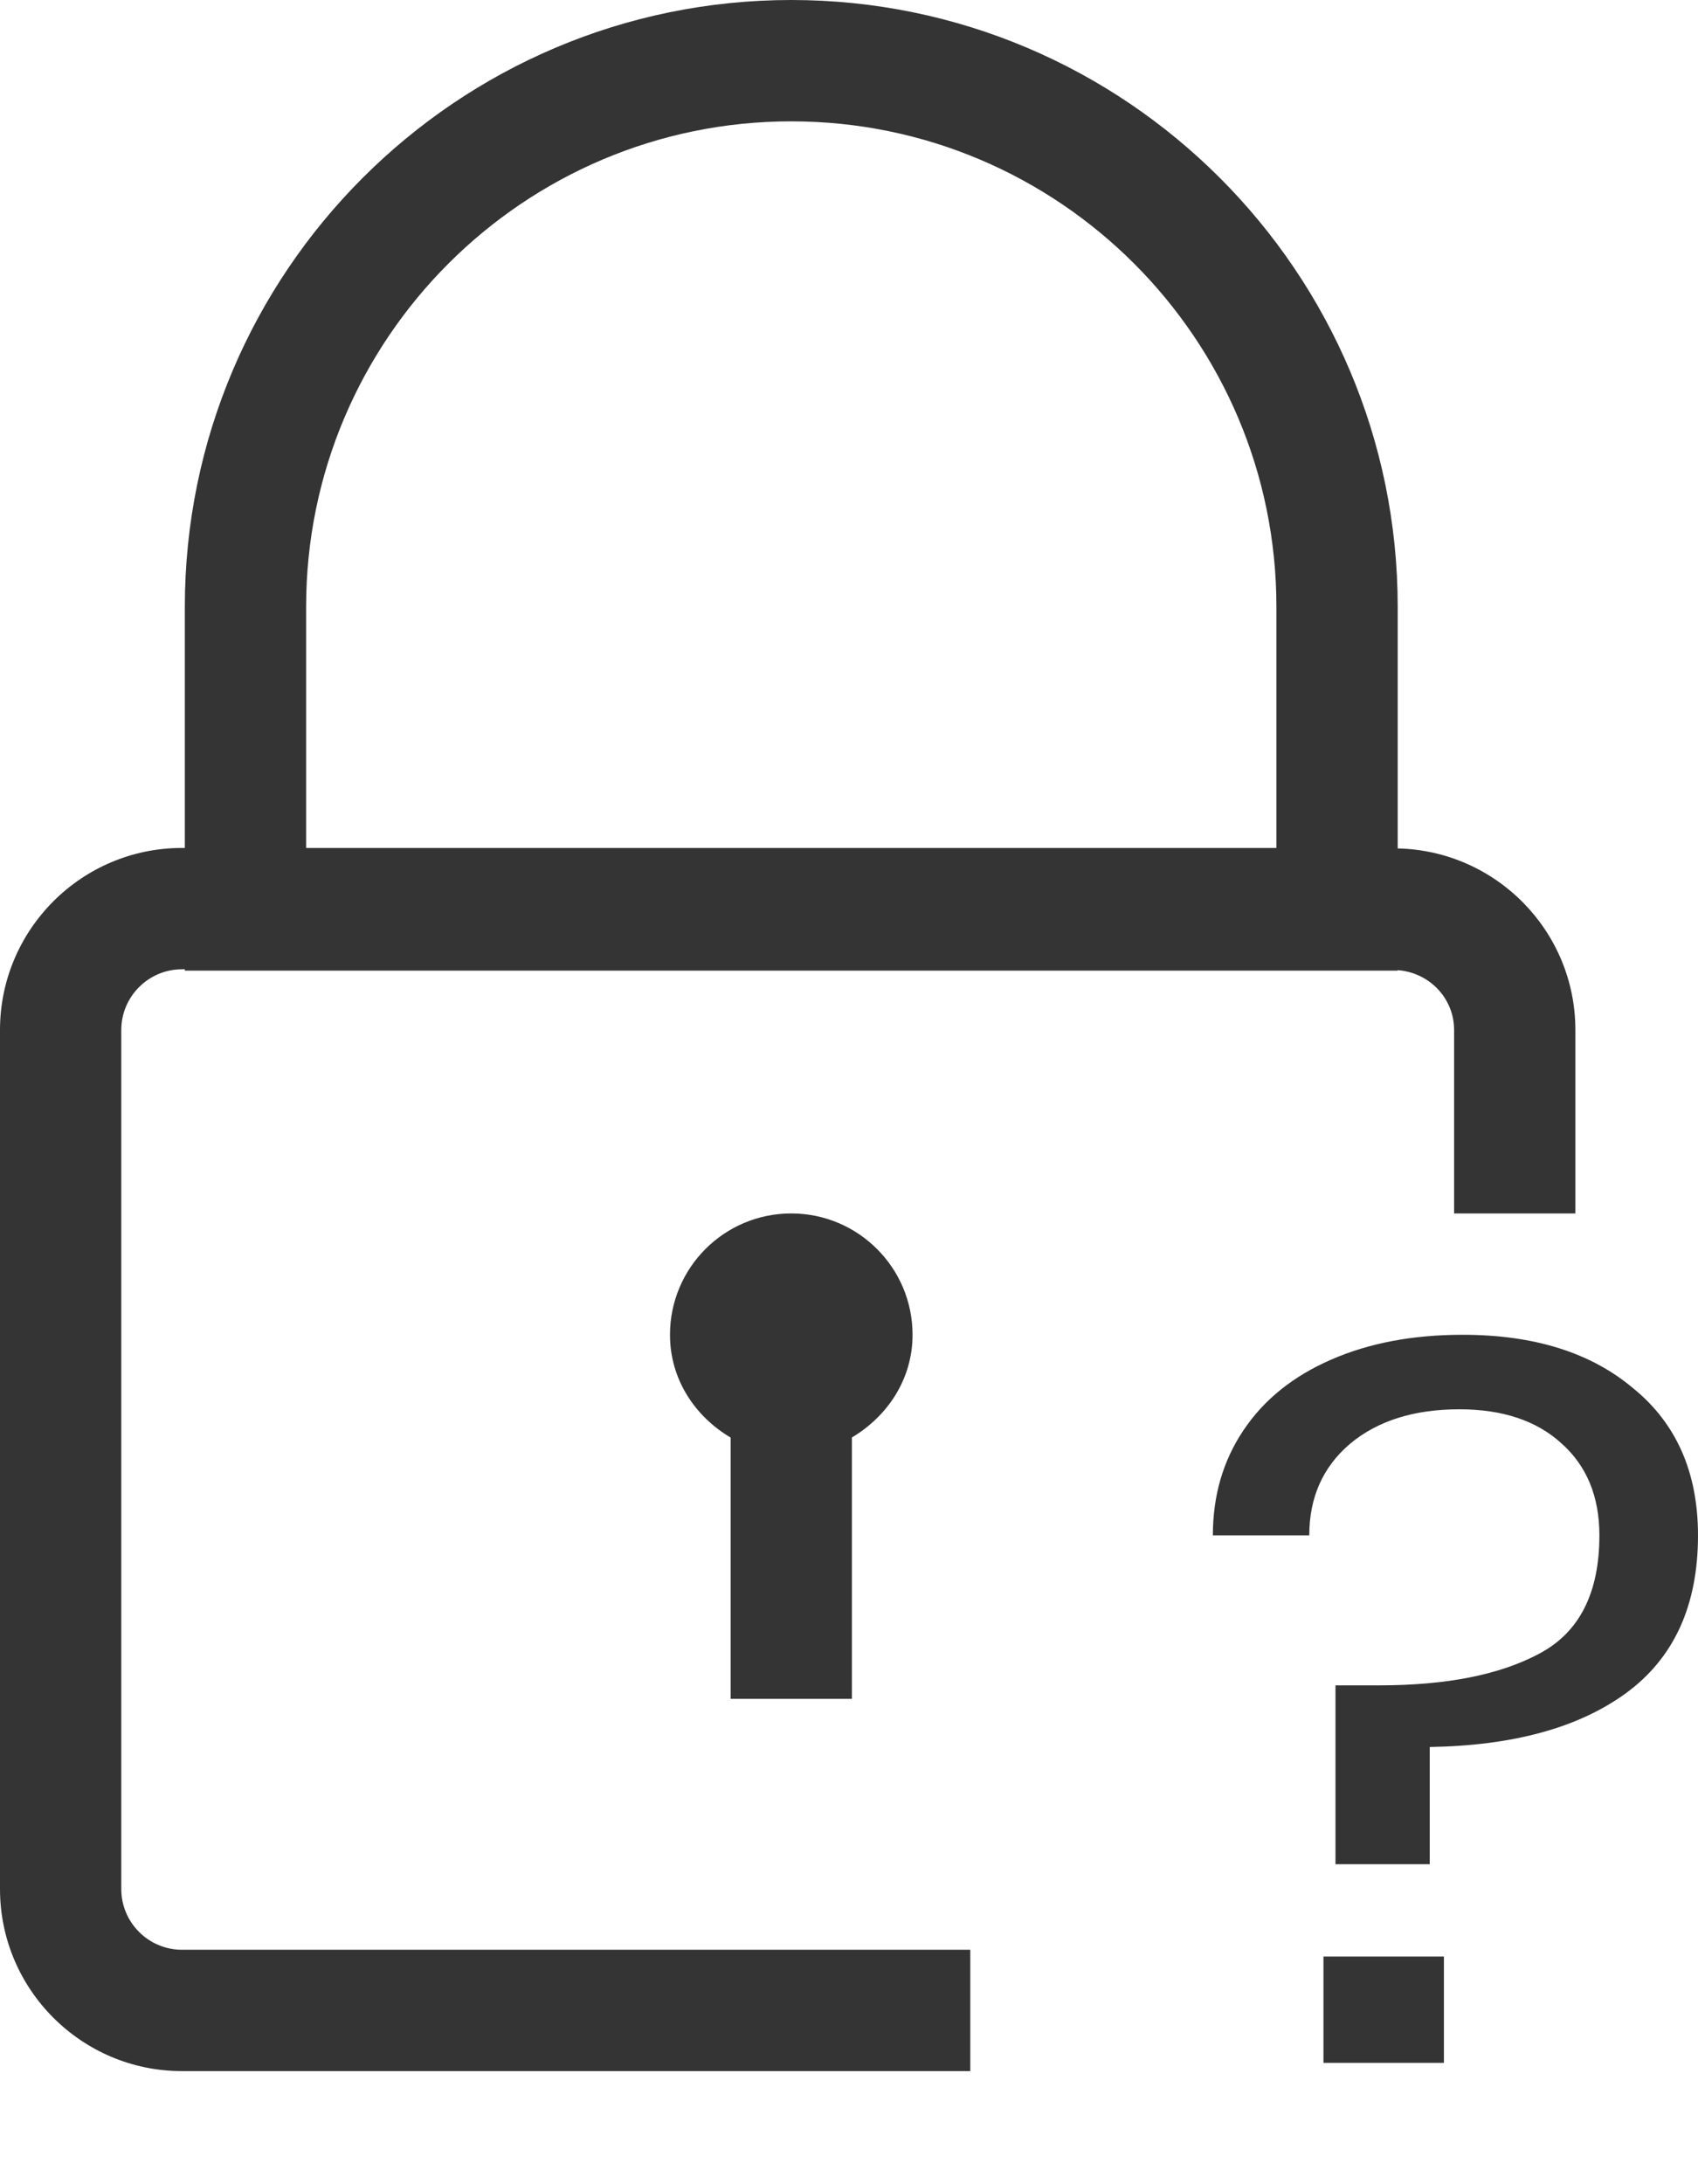 <svg width="14" height="18" viewBox="0 0 14 18" fill="none" xmlns="http://www.w3.org/2000/svg">
<path d="M12.059 11C12.649 11 13.118 11.147 13.467 11.442C13.822 11.731 14 12.135 14 12.653C14 13.232 13.801 13.666 13.404 13.955C13.013 14.239 12.474 14.386 11.788 14.397V15.363H11.011V13.889H11.373C11.926 13.889 12.366 13.802 12.691 13.628C13.022 13.453 13.187 13.128 13.187 12.653C13.187 12.332 13.082 12.078 12.871 11.892C12.667 11.707 12.387 11.614 12.032 11.614C11.658 11.614 11.357 11.709 11.129 11.9C10.906 12.091 10.795 12.342 10.795 12.653H10C10 12.326 10.084 12.037 10.253 11.786C10.421 11.535 10.662 11.341 10.975 11.205C11.288 11.068 11.649 11 12.059 11ZM11.905 16.124V17H10.912V16.124H11.905Z" fill="#343434"/>
<path fill-rule="evenodd" clip-rule="evenodd" d="M7.024 11.846C7.317 11.672 7.524 11.366 7.524 11C7.524 10.447 7.075 10 6.524 10C5.971 10 5.524 10.448 5.524 11C5.524 11.367 5.73 11.673 6.024 11.847V14H7.024V11.846ZM12.989 10V8.488C12.989 7.673 12.335 7.01 11.524 6.992V5C11.524 2.243 9.281 0 6.524 0C3.767 0 1.524 2.243 1.524 5V6.988H1.5C0.673 6.988 0 7.661 0 8.488V15.568C0 16.395 0.673 17.068 1.5 17.068H8V16.068H1.5C1.225 16.068 1 15.844 1 15.568V8.488C1 8.212 1.225 7.988 1.5 7.988H1.524V7.999H11.524V7.995C11.782 8.014 11.989 8.224 11.989 8.488V10H12.989ZM10.524 5V6.988H2.524V5C2.524 2.794 4.318 1 6.524 1C8.73 1 10.524 2.794 10.524 5Z" fill="#343434"/>
</svg>
